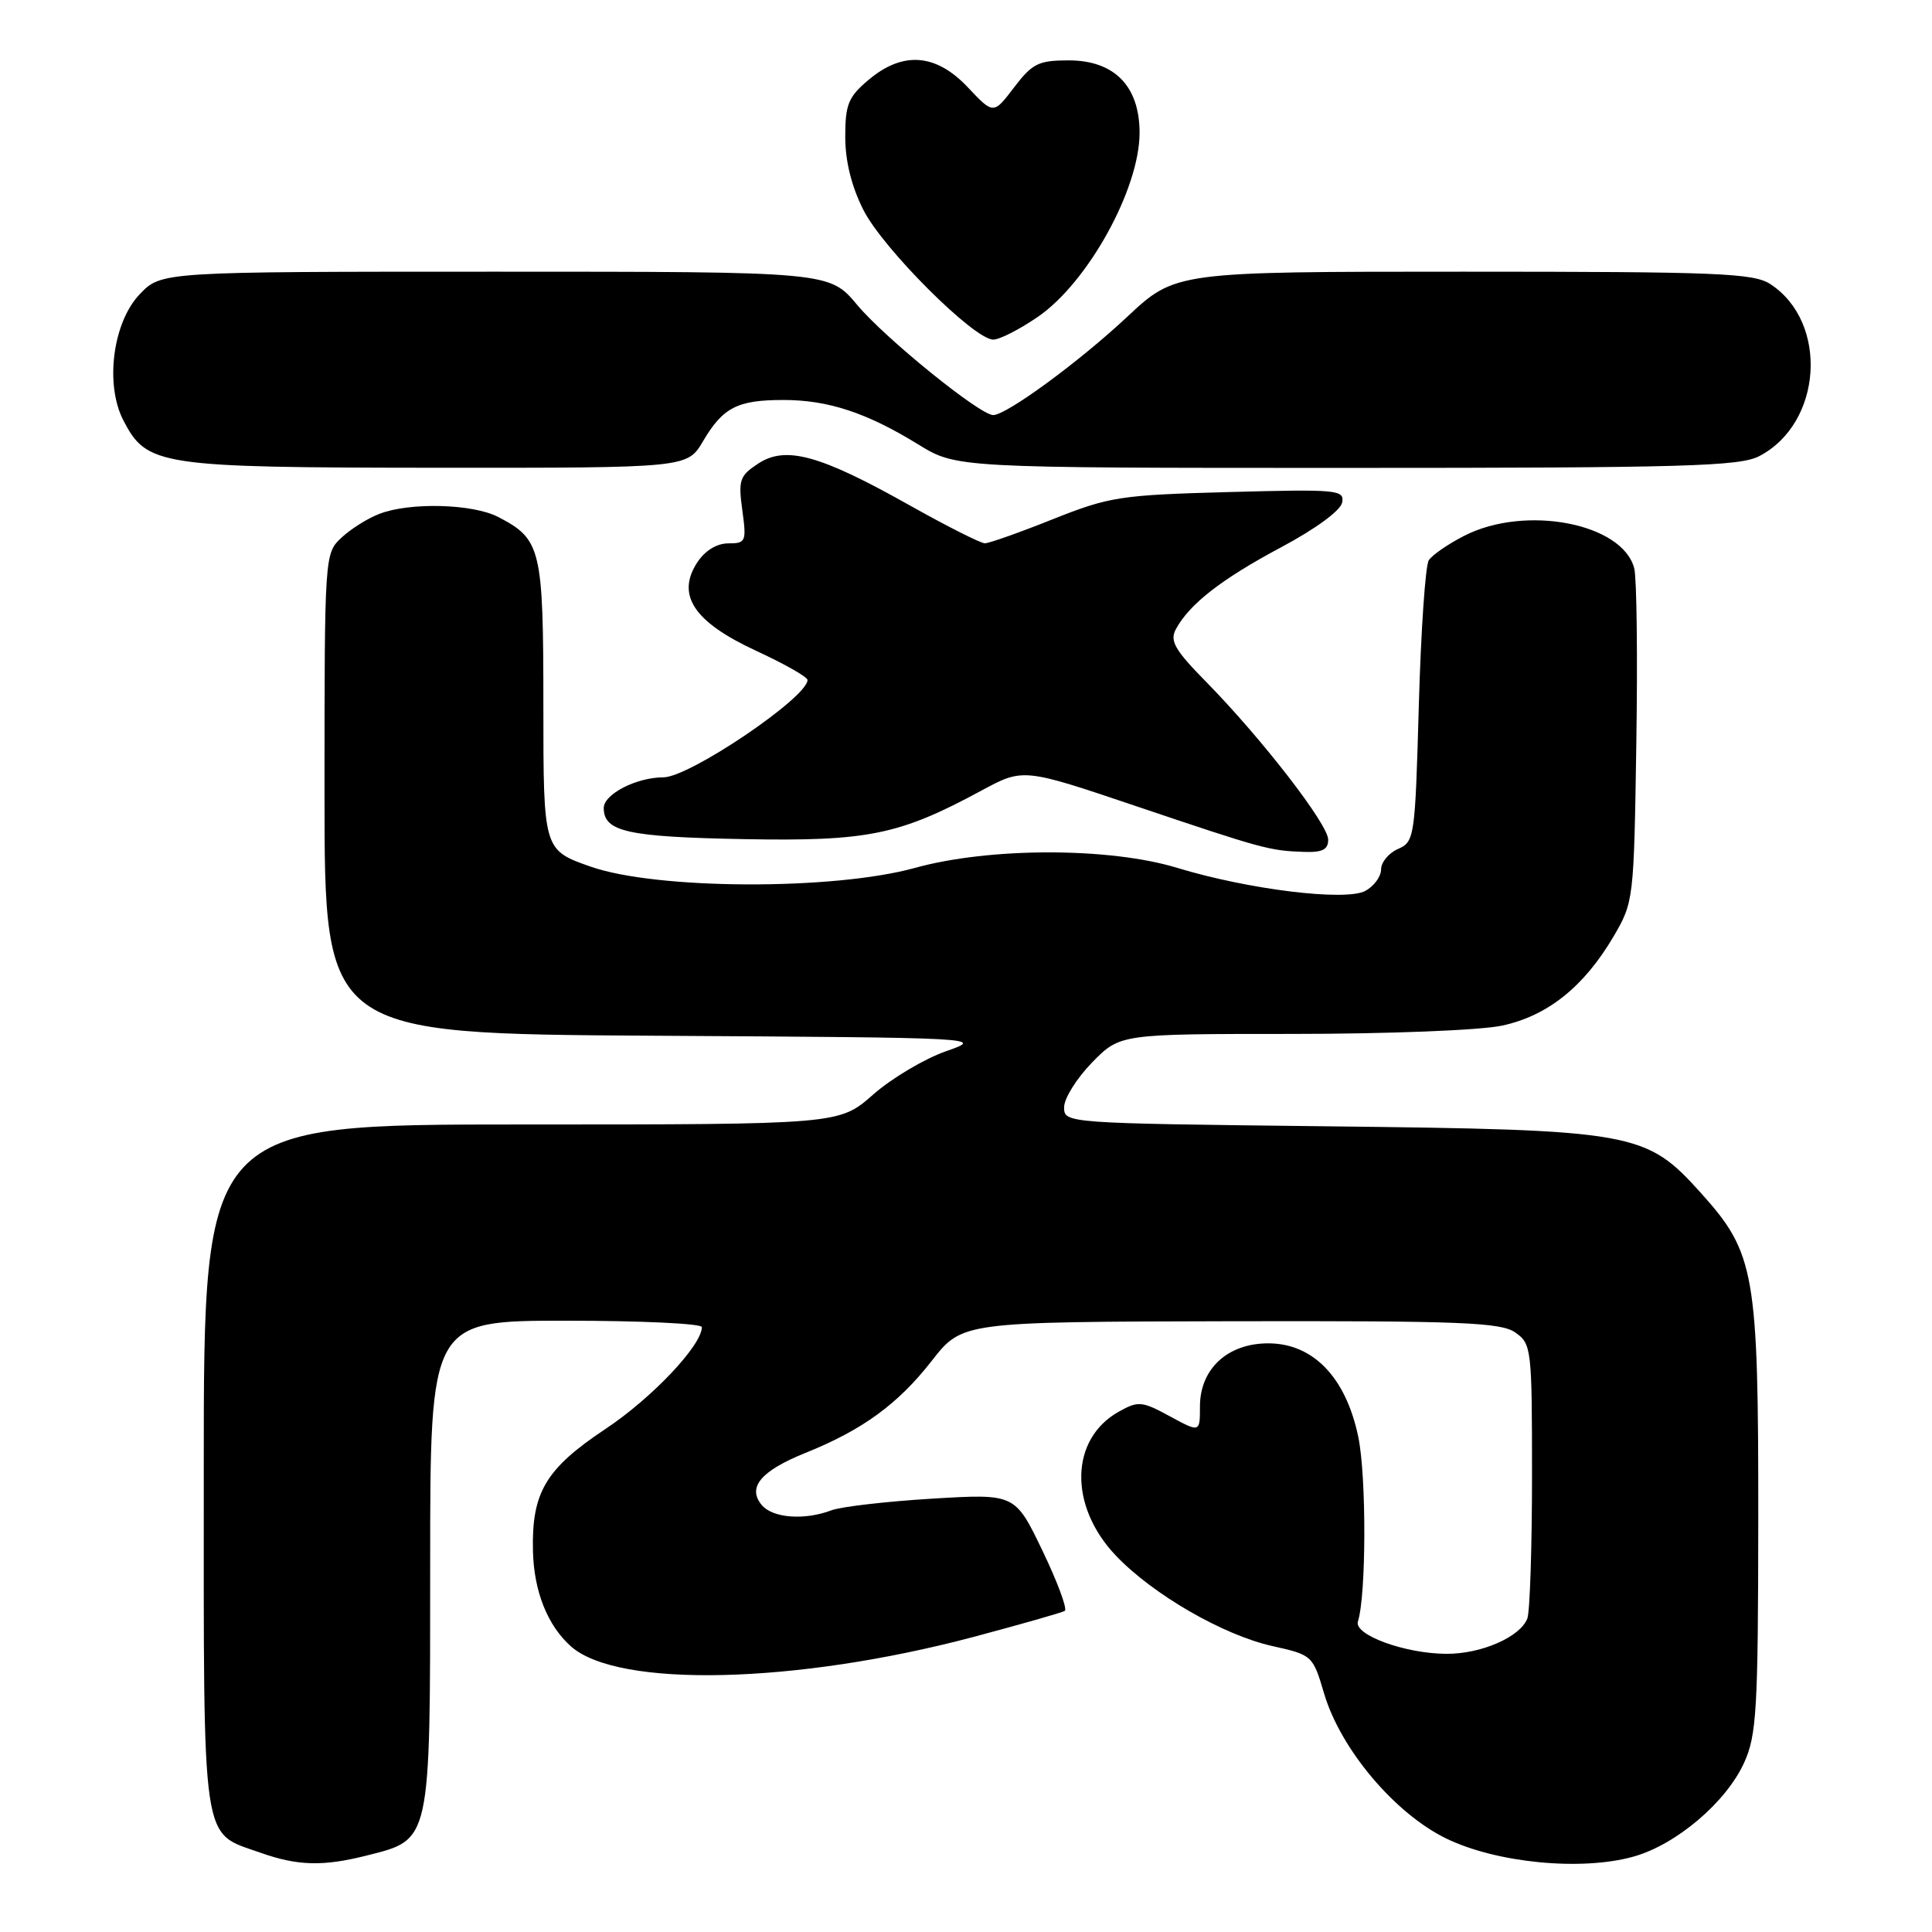 <?xml version="1.0" encoding="UTF-8" standalone="no"?>
<!DOCTYPE svg PUBLIC "-//W3C//DTD SVG 1.1//EN" "http://www.w3.org/Graphics/SVG/1.1/DTD/svg11.dtd" >
<svg xmlns="http://www.w3.org/2000/svg" xmlns:xlink="http://www.w3.org/1999/xlink" version="1.1" viewBox="0 0 256 256">
 <g >
 <path fill="currentColor"
d=" M 48.58 245.87 C 57.13 243.72 57.00 244.30 57.00 207.37 C 57.00 175.00 57.00 175.00 75.00 175.00 C 84.90 175.00 93.00 175.38 93.00 175.85 C 93.00 178.26 86.38 185.26 80.22 189.35 C 72.29 194.63 70.43 197.76 70.62 205.55 C 70.75 210.88 72.56 215.40 75.65 218.15 C 81.88 223.70 105.47 223.14 128.96 216.91 C 135.26 215.23 140.72 213.68 141.09 213.45 C 141.46 213.22 140.13 209.63 138.13 205.47 C 134.50 197.92 134.50 197.92 123.50 198.58 C 117.45 198.95 111.46 199.64 110.18 200.12 C 106.59 201.48 102.38 201.16 100.93 199.42 C 98.99 197.08 100.82 194.90 106.72 192.52 C 114.28 189.48 118.98 186.06 123.46 180.32 C 127.50 175.15 127.50 175.15 163.03 175.07 C 193.65 175.01 198.86 175.22 200.78 176.56 C 202.93 178.06 203.00 178.67 203.00 195.47 C 203.00 205.02 202.72 213.56 202.38 214.46 C 201.44 216.91 196.27 219.17 191.64 219.14 C 186.15 219.11 179.37 216.63 179.93 214.86 C 181.04 211.40 181.07 195.64 179.98 190.40 C 178.34 182.51 174.00 178.00 168.05 178.00 C 162.66 178.00 159.00 181.38 159.00 186.37 C 159.00 189.83 159.00 189.83 155.02 187.67 C 151.32 185.66 150.83 185.61 148.27 187.04 C 141.77 190.65 141.58 199.54 147.87 206.14 C 152.77 211.28 162.06 216.65 168.59 218.11 C 173.89 219.29 173.96 219.36 175.45 224.40 C 177.63 231.76 184.78 240.26 191.61 243.60 C 198.27 246.85 209.54 247.95 216.45 246.01 C 222.11 244.43 228.73 238.80 231.11 233.56 C 232.76 229.93 232.96 226.54 232.98 201.43 C 233.00 168.65 232.55 166.05 225.41 158.11 C 218.07 149.95 216.71 149.71 175.75 149.24 C 141.09 148.84 141.00 148.84 141.00 146.71 C 141.00 145.54 142.67 142.88 144.70 140.79 C 148.41 137.00 148.41 137.00 171.15 137.00 C 183.92 137.00 196.15 136.52 199.03 135.90 C 205.06 134.61 209.88 130.75 213.79 124.11 C 216.47 119.55 216.50 119.26 216.82 98.61 C 217.00 87.12 216.88 76.65 216.55 75.33 C 215.04 69.34 202.13 66.85 194.03 70.99 C 191.89 72.08 189.77 73.54 189.32 74.24 C 188.87 74.93 188.28 83.60 188.00 93.50 C 187.51 110.98 187.43 111.53 185.25 112.49 C 184.01 113.03 183.00 114.25 183.00 115.20 C 183.00 116.15 182.06 117.43 180.91 118.05 C 178.29 119.45 165.43 117.87 156.00 115.00 C 147.02 112.26 131.14 112.26 121.24 115.00 C 110.44 117.99 87.00 117.90 78.25 114.83 C 72.00 112.63 72.00 112.63 72.00 93.54 C 72.00 72.66 71.71 71.45 65.99 68.49 C 62.63 66.76 54.37 66.53 50.32 68.07 C 48.77 68.65 46.49 70.08 45.25 71.24 C 43.01 73.34 43.00 73.46 43.00 105.16 C 43.00 136.98 43.00 136.98 86.75 137.24 C 130.32 137.50 130.48 137.51 125.33 139.30 C 122.49 140.30 118.14 142.88 115.68 145.05 C 111.19 149.00 111.19 149.00 69.10 149.00 C 27.00 149.00 27.00 149.00 27.00 194.39 C 27.00 245.36 26.61 242.70 34.50 245.49 C 39.42 247.24 42.80 247.33 48.58 245.87 Z  M 175.99 111.25 C 175.99 109.23 167.20 97.87 159.84 90.37 C 155.66 86.12 154.97 84.92 155.81 83.37 C 157.61 80.03 161.86 76.73 169.75 72.52 C 174.31 70.09 177.64 67.65 177.84 66.59 C 178.17 64.90 177.23 64.81 162.84 65.20 C 148.44 65.59 147.01 65.81 139.50 68.80 C 135.10 70.56 131.05 71.99 130.50 71.99 C 129.95 71.99 125.45 69.72 120.50 66.94 C 108.65 60.28 104.13 59.03 100.48 61.42 C 98.00 63.04 97.81 63.61 98.36 67.60 C 98.93 71.77 98.83 72.00 96.50 72.00 C 94.98 72.00 93.42 72.96 92.40 74.51 C 89.57 78.83 91.93 82.40 100.12 86.20 C 103.91 87.95 107.00 89.70 107.00 90.10 C 107.00 92.42 91.35 103.00 87.91 103.00 C 84.34 103.00 80.00 105.23 80.00 107.06 C 80.00 110.21 83.13 110.90 98.60 111.19 C 115.00 111.49 119.16 110.64 130.04 104.76 C 135.58 101.77 135.58 101.77 150.54 106.82 C 167.32 112.48 168.20 112.72 172.75 112.88 C 175.22 112.97 176.00 112.58 175.99 111.25 Z  M 93.15 58.47 C 95.80 53.98 97.71 53.00 103.81 53.00 C 109.72 53.00 114.83 54.68 121.66 58.88 C 126.72 62.00 126.72 62.00 178.41 62.00 C 223.12 62.00 230.50 61.79 233.09 60.45 C 241.47 56.12 242.35 42.74 234.59 37.65 C 232.36 36.19 227.67 36.00 193.91 36.00 C 155.75 36.00 155.75 36.00 149.35 41.99 C 142.97 47.96 133.36 55.00 131.60 55.00 C 129.84 55.00 117.26 44.81 113.58 40.40 C 109.90 36.00 109.90 36.00 65.64 36.00 C 21.37 36.00 21.37 36.00 18.52 38.98 C 14.95 42.70 13.88 50.93 16.34 55.69 C 19.46 61.72 21.00 61.95 57.78 61.98 C 91.07 62.00 91.07 62.00 93.15 58.47 Z  M 137.54 41.97 C 144.16 37.42 151.00 25.03 151.00 17.60 C 151.00 11.41 147.66 8.00 141.60 8.00 C 137.61 8.00 136.79 8.41 134.37 11.58 C 131.64 15.17 131.64 15.17 128.25 11.58 C 124.01 7.08 119.63 6.75 115.08 10.59 C 112.41 12.84 112.00 13.83 112.00 18.12 C 112.00 21.37 112.83 24.71 114.42 27.85 C 117.02 32.97 129.07 45.00 131.61 45.00 C 132.45 45.00 135.12 43.64 137.54 41.97 Z "/>
</g>
</svg>